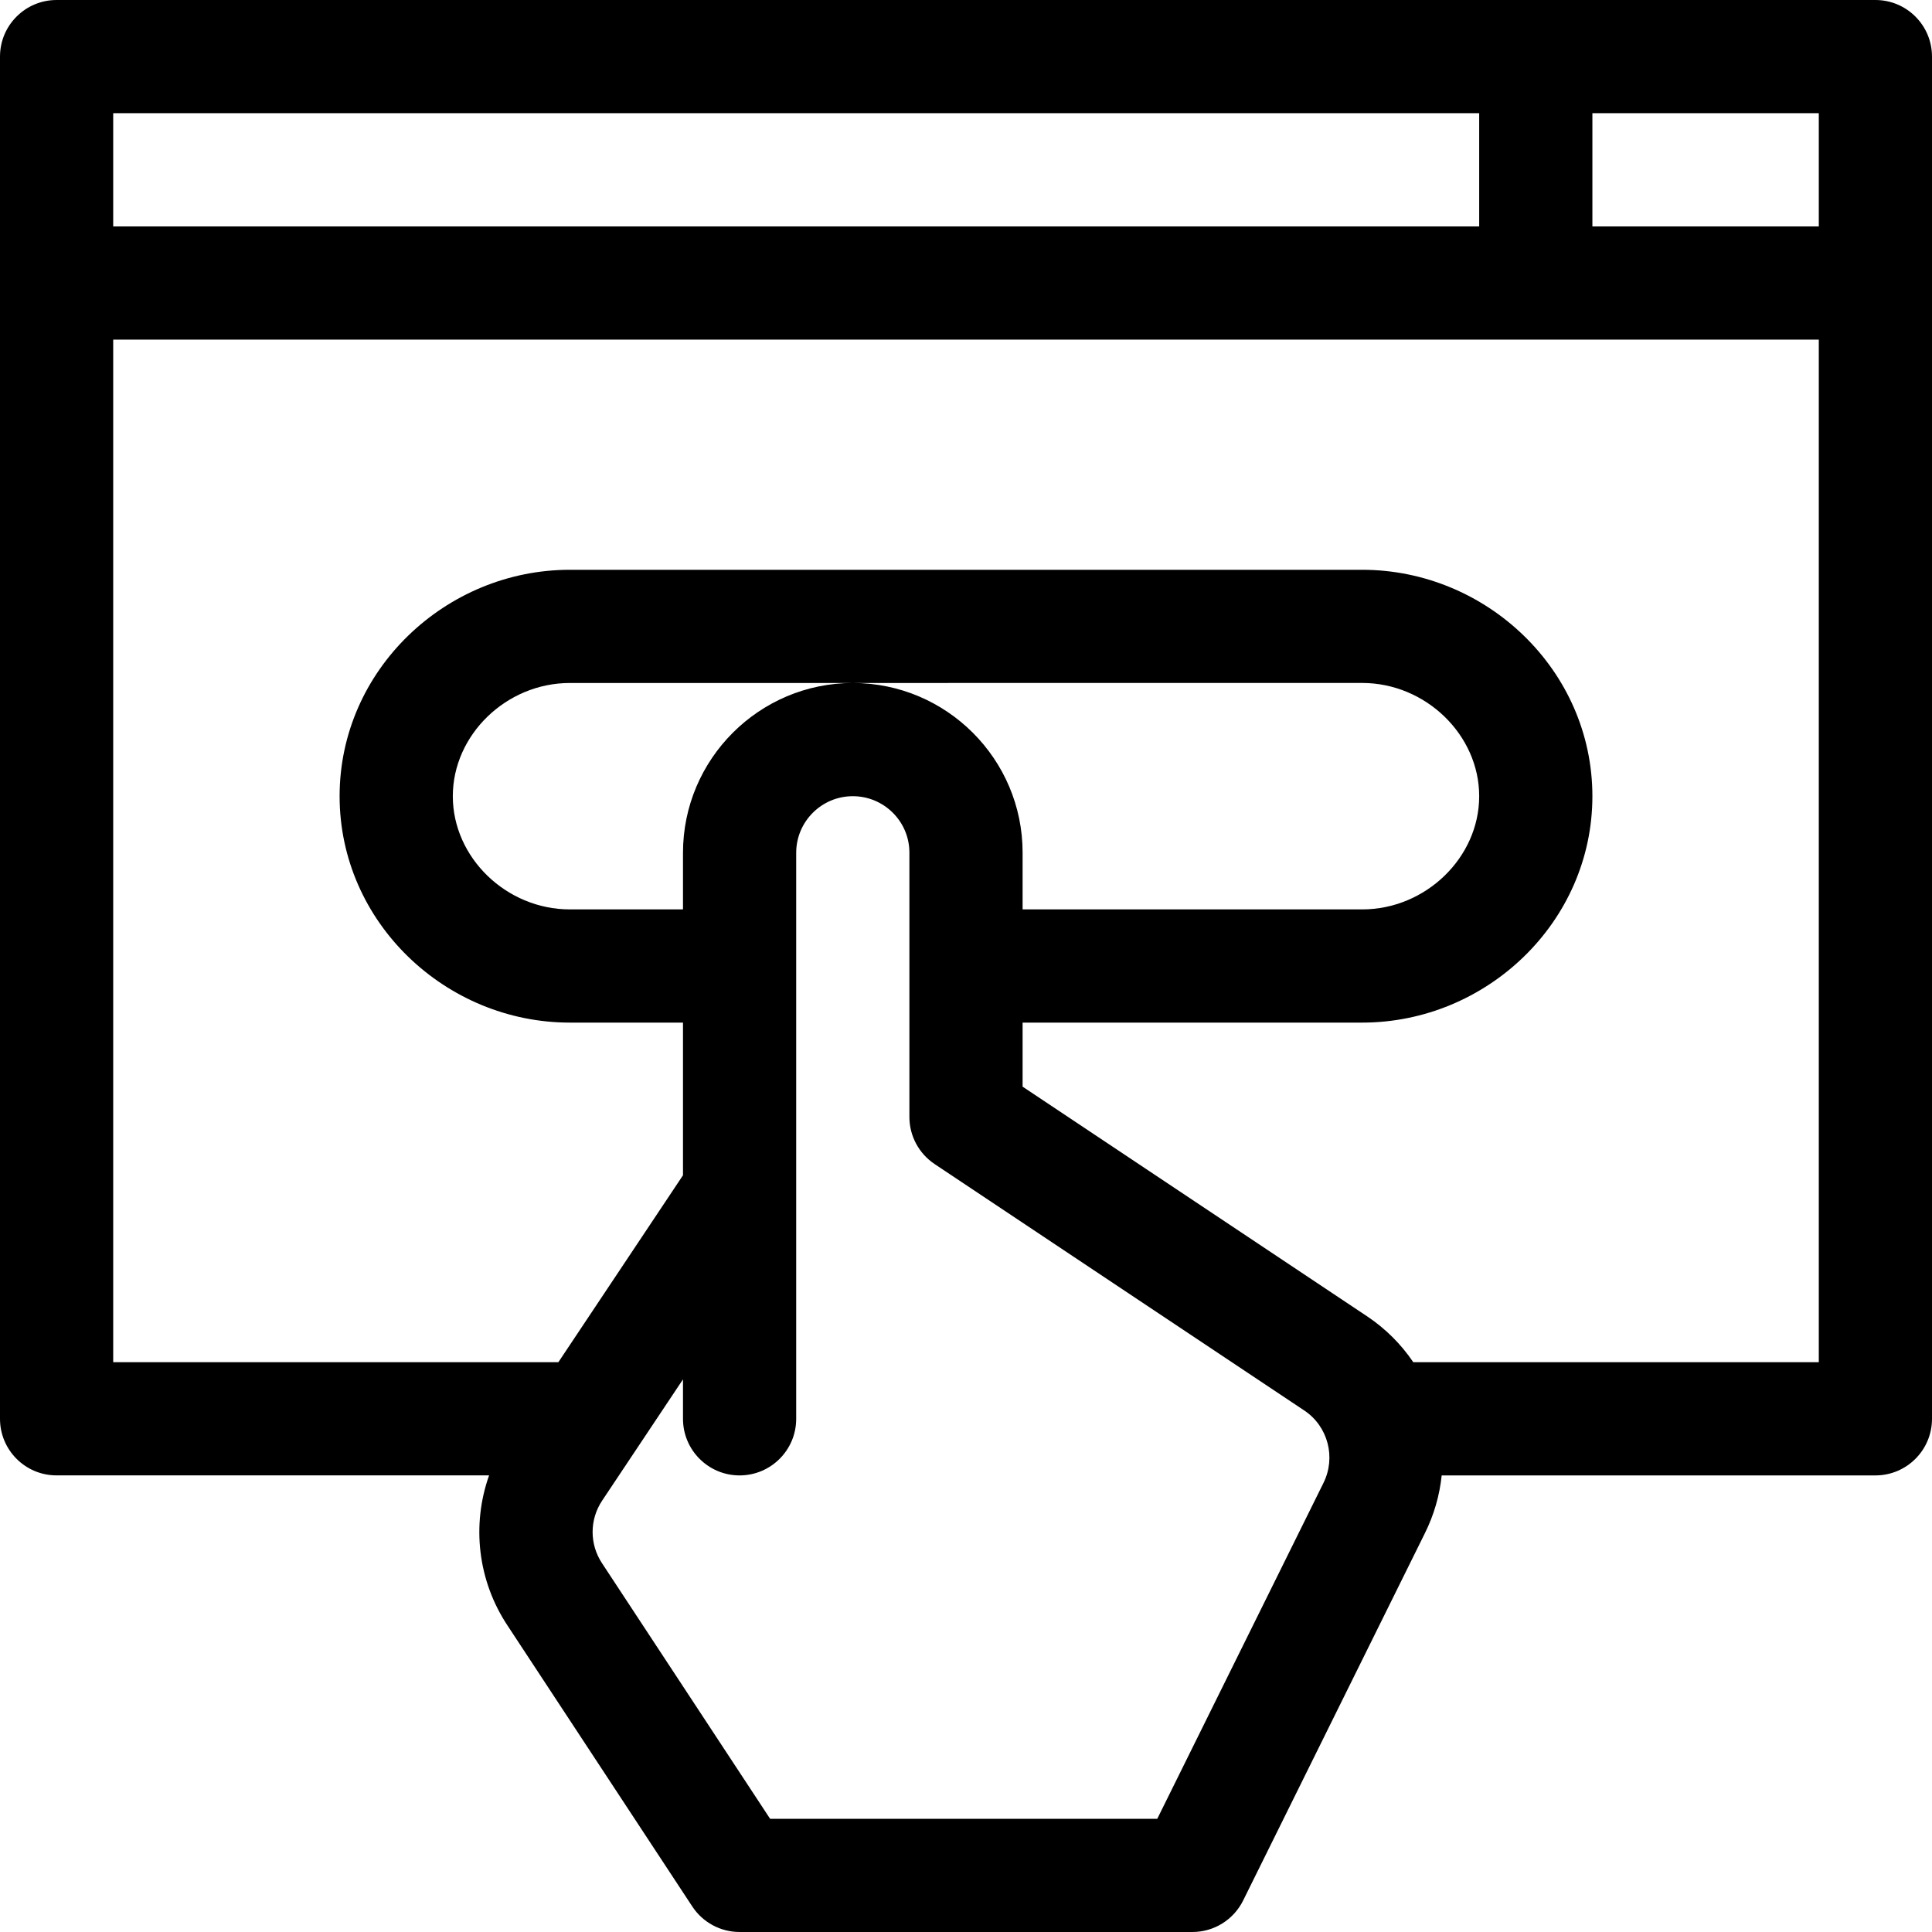 <?xml version="1.0" encoding="iso-8859-1"?>
<!-- Generator: Adobe Illustrator 23.1.0, SVG Export Plug-In . SVG Version: 6.00 Build 0)  -->
<svg version="1.1" id="Capa_1" xmlns="http://www.w3.org/2000/svg" xmlns:xlink="http://www.w3.org/1999/xlink" x="0px" y="0px"
	 viewBox="0 0 512 512" style="enable-background:new 0 0 512 512;" xml:space="preserve">
<g>
	<path d="M497,0H15C6.716,0,0,6.716,0,15v361c0,8.284,6.716,15,14.99,14.99h114.623c-4.666,13.173-3.016,27.947,4.949,39.894
		l48.906,74.359C186.242,509.46,190.952,512,196,512h120c5.704,0,10.914-3.235,13.444-8.347l48.128-97.257
		c2.473-4.945,3.943-10.158,4.49-15.396H497c8.284,0,15-6.716,15-15V15C512,6.716,505.284,0,497,0z M482,60h-60V30h60V60z M392,30
		v30H30V30H392z M350.712,393.035L306.687,482H204.088l-44.513-67.68c-3.37-5.054-3.37-11.586,0-16.641
		c8.008-12.012,12.287-18.431,21.425-32.137V376c0,8.284,6.716,15,15,15s15-6.716,15-15c0-1.853,0-148.699,0-150
		c0-8.271,6.729-15,15-15s15,6.703,15,14.942c0,13.278,0,55.695,0,70.059c0,5.015,2.507,9.698,6.68,12.48l97.963,65.309
		C351.925,377.978,354.116,386.228,350.712,393.035z M271,225.942C271,201.161,250.813,181,226,181s-45,20.187-45,45v15h-30
		c-16.804,0-31-13.738-31-30s14.196-30,31-30l210-0.01c16.804,0.01,31,13.748,31,30.01s-14.196,30-31,30h-90L271,225.942z
		 M374.535,361c-3.18-4.698-7.284-8.861-12.25-12.171L271,287.972L271,271h90c32.894,0,61-26.584,61-60c0-33.424-28.112-60-61-60
		H151c-32.895,0-61,26.584-61,60c0,33.424,28.112,60,61,60h30v40.458L147.972,361H30V90h452v271H374.535z"/>
</g>
<g>
</g>
<g>
</g>
<g>
</g>
<g>
</g>
<g>
</g>
<g>
</g>
<g>
</g>
<g>
</g>
<g>
</g>
<g>
</g>
<g>
</g>
<g>
</g>
<g>
</g>
<g>
</g>
<g>
</g>
</svg>
